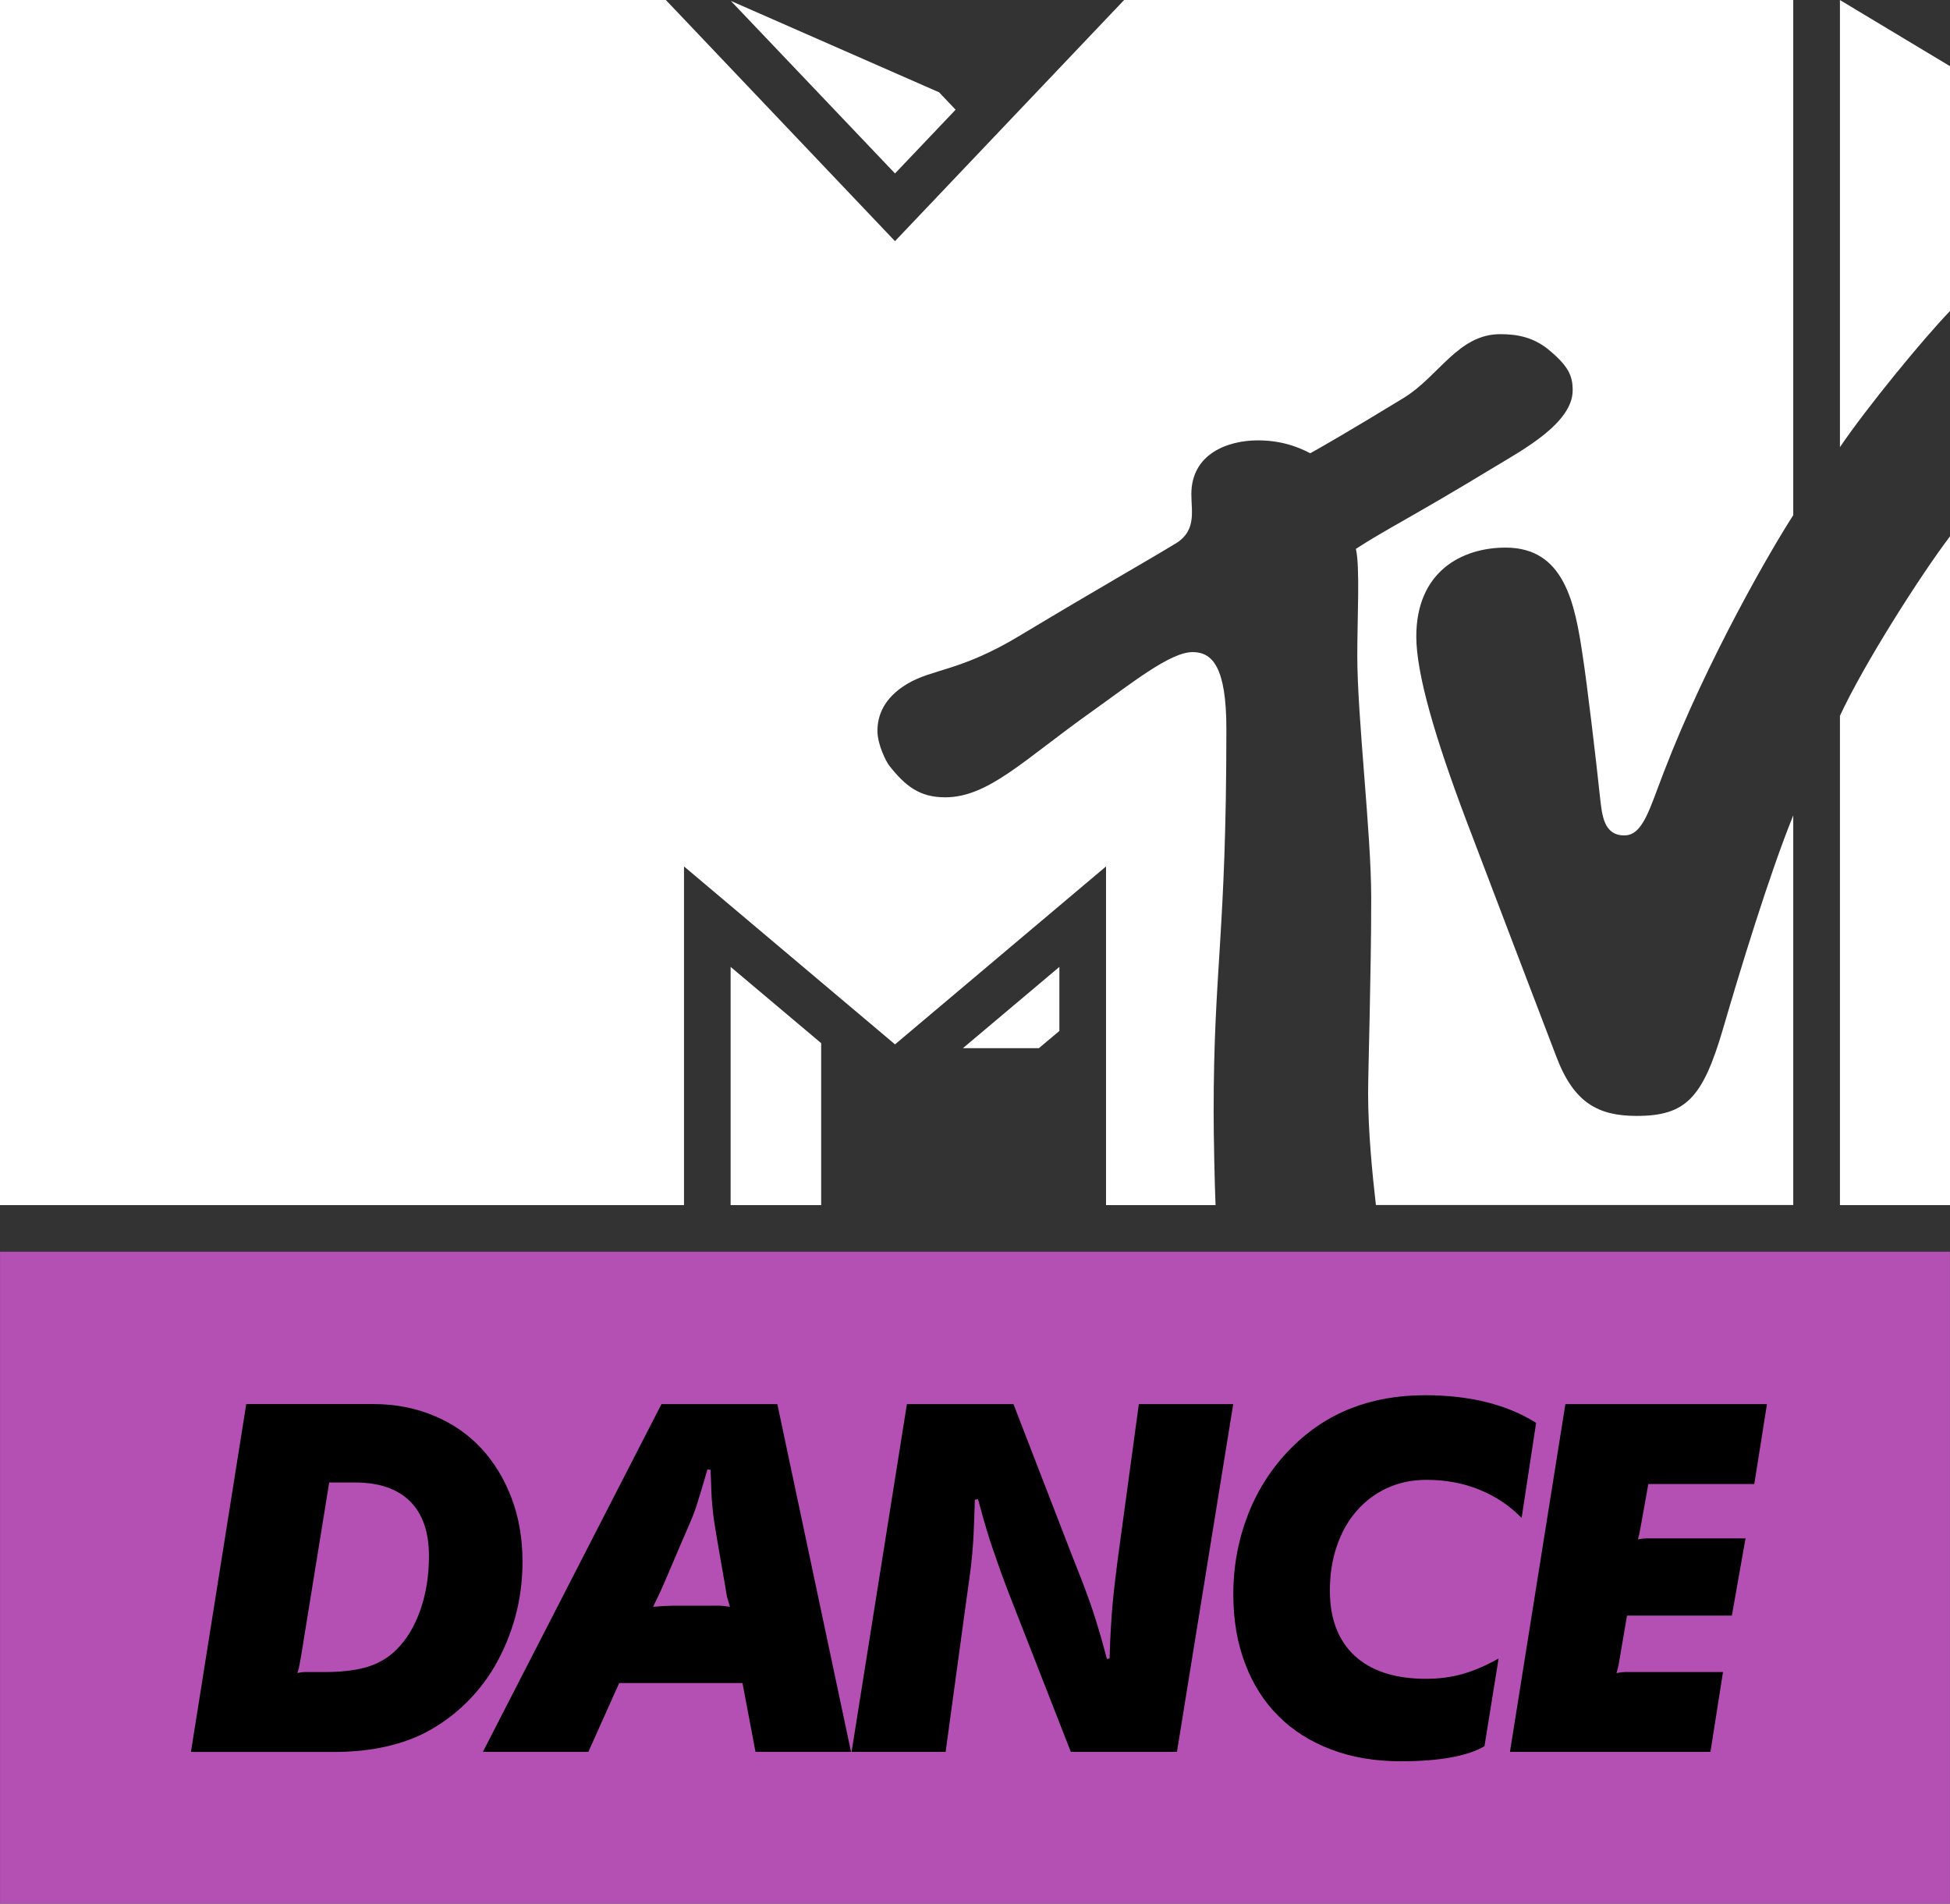 <?xml version="1.0" encoding="UTF-8" standalone="no"?>
<svg
   xmlns:dc="http://purl.org/dc/elements/1.1/"
   xmlns:cc="http://creativecommons.org/ns#"
   xmlns:rdf="http://www.w3.org/1999/02/22-rdf-syntax-ns#"
   xmlns:svg="http://www.w3.org/2000/svg"
   xmlns="http://www.w3.org/2000/svg"
   xmlns:sodipodi="http://sodipodi.sourceforge.net/DTD/sodipodi-0.dtd"
   xmlns:inkscape="http://www.inkscape.org/namespaces/inkscape"
   height="557.79"
   width="571.37"
   version="1.1"
   id="svg2"
   inkscape:version="0.91 r13725"
   sodipodi:docname="MTV Dance.svg">
  <rect width="100%" height="100%" fill="#333333" stroke="none"/>
  <defs
     id="defs28" />
  <sodipodi:namedview
     pagecolor="#ffffff"
     bordercolor="#666666"
     borderopacity="1"
     objecttolerance="10"
     gridtolerance="10"
     guidetolerance="10"
     inkscape:pageopacity="0"
     inkscape:pageshadow="2"
     inkscape:window-width="1920"
     inkscape:window-height="1017"
     id="namedview26"
     showgrid="false"
     fit-margin-top="0"
     fit-margin-left="0"
     fit-margin-right="0"
     fit-margin-bottom="0"
     inkscape:zoom="0.42309832"
     inkscape:cx="300"
     inkscape:cy="278.89501"
     inkscape:window-x="-8"
     inkscape:window-y="-8"
     inkscape:window-maximized="1"
     inkscape:current-layer="svg2" />
  <path
     style="fill:#ffffff"
     inkscape:connector-curvature="0"
     id="path6"
     d="m 403.16,353.11 c -1.02,-8.83 -2.29,-21.53 -2.29,-32.71 0,-6.94 0.91,-34.84 0.91,-57.34 0,-18.98 -4.08,-52.7 -4.08,-71.02 0,-11.02 0.82,-25.97 -0.41,-31.22 8.78,-5.72 16.48,-9.34 40.67,-24.03 7.85,-4.75 22.85,-12.76 22.85,-22.4 0,-4.28 -1.17,-7.09 -7.24,-12.09 -4.29,-3.419 -8.83,-4.388 -13.98,-4.388 -12.35,0 -17.96,12.348 -28.27,18.668 -15.81,9.65 -24.18,14.44 -27.39,16.23 -1.33,-0.61 -6.69,-3.78 -15.31,-3.78 -9.03,0 -19.54,4.03 -19.54,15.77 0,5.35 1.69,11.17 -5.46,14.95 -4.03,2.55 -23.67,13.77 -44.59,26.37 -17.6,10.66 -25.81,9.8 -33.26,14.29 -6.84,4.13 -8.67,9.28 -8.67,13.77 0,3.98 2.55,8.98 3.42,10.1 4.74,6.07 8.97,9.34 16.42,9.34 12.66,0 23.11,-11.02 42.65,-24.9 12.15,-8.67 23.32,-17.65 29.85,-17.65 5.82,0 9.9,4.39 9.9,22.5 0,60.56 -3.73,70.15 -3.73,112.19 0,7.55 0.31,21.53 0.56,27.34 l -32.09,0 0,-99.23 -61.83,52.14 -61.83,-52.14 0,99.23 L 0,353.1 0,0 195.1,0 262.24,70.66 329.38,0 l 196.06,0 0,150.96 c -6.22,9.59 -25.15,42.04 -37.9,75.2 -4.19,10.81 -6.13,18.62 -11.59,18.62 -6.07,0 -6.53,-5.92 -7.14,-11.28 -1.22,-11.63 -3.82,-33.31 -5.05,-41.27 -2.29,-15.46 -5.36,-31.78 -22.6,-31.78 -12.81,0 -26.17,6.99 -26.17,26.07 0,10.81 5.46,29.64 14.84,54.38 3.68,9.75 23.32,61.22 26.18,68.67 5.15,13.68 12.39,17.4 23.56,17.4 14.39,0 19.34,-5.26 25.26,-25.41 5,-17.14 13.52,-45.15 20.61,-62.65 l 0,114.16 -122.3,0 z m 168.21,-195.97 0,195.97 -32.25,0 0,-143.36 c 6.89,-14.95 23.52,-41.07 32.25,-52.6 m -32.25,-26.12 0,-131.02 32.25,19.386 0,71.732 c -7.96,8.265 -24.49,28.422 -32.25,39.892 M 280,32.149 262.25,50.822 214.14,0.262 l 61.02,26.784 4.85,5.102 z m 2.14,274.98 22.25,0 6.02,-5.05 0,-18.77 -28.27,23.82 z m -68.06,45.97 26.53,0 0,-47.45 -26.53,-22.34 0,69.79 z" />
  <path
     d="m 571.35,557.79 -571.34,0 0.002,-191.01 571.34,0 0,191.01 z"
     id="path12"
     style="fill:#b450b4;fill-opacity:1"
     inkscape:connector-curvature="0" />
  <path
     inkscape:connector-curvature="0"
     id="path16"
     d="m 88.214,485.32 c -0.202,1.13 -0.376,1.97 -0.463,2.52 -0.086,0.58 -0.289,1.36 -0.607,2.37 0.897,-0.2 1.591,-0.29 2.054,-0.29 l 2.084,0 3.821,0 c 5.097,0 9.287,-0.52 12.617,-1.53 3.33,-1.04 6.14,-2.72 8.48,-5.07 2.98,-2.95 5.3,-6.83 6.98,-11.63 1.67,-4.78 2.51,-10.04 2.51,-15.74 0,-7.04 -1.85,-12.39 -5.55,-16.07 -3.74,-3.67 -9.12,-5.5 -16.15,-5.5 l -7.527,0 -8.249,50.94 z m -16.062,-73.92 37.188,0 c 6.43,0 12.33,1.13 17.74,3.39 5.42,2.23 10.02,5.41 13.84,9.49 3.82,4.08 6.8,8.95 8.94,14.59 2.17,5.67 3.24,11.92 3.24,18.75 0,5.62 -0.72,11.03 -2.14,16.24 -1.45,5.18 -3.47,10.01 -6.05,14.44 -2.6,4.43 -5.79,8.37 -9.49,11.78 -3.74,3.42 -7.82,6.2 -12.3,8.34 -7.15,3.27 -15.57,4.92 -25.268,4.92 l -41.908,0 16.208,-101.94 z" />
  <path
     inkscape:connector-curvature="0"
     id="path18"
     d="m 207.59,470.48 3.3,0 c 0.67,0 1.65,0.11 2.98,0.32 -0.4,-1.34 -0.69,-2.35 -0.86,-3.01 -0.12,-0.64 -0.32,-1.68 -0.53,-3.13 l -2.14,-12.24 c -0.4,-2.43 -0.75,-4.49 -1.01,-6.11 -0.23,-1.65 -0.46,-3.21 -0.58,-4.75 -0.17,-1.53 -0.26,-3.12 -0.32,-4.83 -0.06,-1.68 -0.11,-3.67 -0.23,-6.05 l -0.9,-0.14 c -0.75,2.46 -1.33,4.54 -1.85,6.28 -0.52,1.73 -1.04,3.36 -1.53,4.89 -0.52,1.53 -1.13,3.13 -1.85,4.75 -0.7,1.62 -1.57,3.61 -2.58,5.96 l -3.07,7.2 c -0.52,1.22 -0.95,2.23 -1.3,3.04 -0.35,0.84 -0.72,1.65 -1.07,2.46 -0.38,0.81 -0.72,1.65 -1.16,2.52 -0.4,0.87 -0.9,1.91 -1.53,3.16 2.54,-0.21 4.54,-0.32 5.99,-0.32 l 5.18,0 5.06,0 z m -13.77,-59.07 33.95,0 21.59,101.9 -27.99,0 -3.82,-20.17 -36.12,0 -9.03,20.17 -30.91,0 52.33,-101.9 z" />
  <path
     inkscape:connector-curvature="0"
     id="path20"
     d="m 265.73,411.42 31.23,0 16.81,43.47 c 1.34,3.35 2.46,6.25 3.39,8.62 0.93,2.4 1.74,4.69 2.52,6.89 0.75,2.2 1.5,4.49 2.2,6.89 0.72,2.4 1.56,5.32 2.46,8.8 l 0.78,-0.15 c 0.09,-3.59 0.23,-6.6 0.38,-9.03 0.14,-2.46 0.31,-4.83 0.52,-7.12 0.23,-2.28 0.46,-4.72 0.78,-7.26 0.32,-2.55 0.69,-5.68 1.21,-9.35 l 5.68,-41.76 27.66,0 -16.49,101.9 -31.09,0 -16.81,-42.98 c -1.33,-3.38 -2.43,-6.25 -3.3,-8.65 -0.87,-2.4 -1.68,-4.69 -2.43,-6.89 -0.78,-2.2 -1.53,-4.49 -2.23,-6.89 -0.72,-2.4 -1.53,-5.27 -2.43,-8.65 l -0.93,0.17 c -0.11,3.56 -0.2,6.57 -0.32,9 -0.08,2.46 -0.26,4.81 -0.46,7.06 -0.2,2.23 -0.49,4.63 -0.84,7.18 -0.34,2.55 -0.81,5.67 -1.3,9.35 l -5.64,41.3 -27.56,0 16.21,-101.9 z" />
  <path
     inkscape:connector-curvature="0"
     id="path22"
     d="m 434.97,511.64 c -2.35,1.42 -5.62,2.52 -9.78,3.3 -4.2,0.75 -9.09,1.13 -14.71,1.13 -7.52,0 -14.32,-1.13 -20.4,-3.45 -6.08,-2.28 -11.23,-5.55 -15.46,-9.78 -4.25,-4.23 -7.52,-9.35 -9.78,-15.37 -2.31,-6.02 -3.47,-12.82 -3.47,-20.34 0,-8.28 1.48,-16.1 4.37,-23.5 2.89,-7.38 7.12,-13.84 12.62,-19.37 10.19,-10.3 23.24,-15.45 39.19,-15.45 13.13,0 24.02,2.72 32.55,8.1 l -4.25,27.87 c -3.47,-3.59 -7.58,-6.34 -12.33,-8.27 -4.75,-1.94 -9.9,-2.9 -15.51,-2.9 -4.2,0 -8.02,0.78 -11.49,2.37 -3.47,1.57 -6.46,3.8 -8.94,6.66 -2.52,2.84 -4.46,6.25 -5.82,10.25 -1.39,3.96 -2.09,8.36 -2.09,13.14 0,8.27 2.44,14.64 7.27,19.13 4.86,4.48 11.84,6.74 20.89,6.74 3.88,0 7.5,-0.49 10.86,-1.45 3.38,-0.98 6.86,-2.49 10.42,-4.51 l -4.14,25.7 z" />
  <path
     inkscape:connector-curvature="0"
     id="path24"
     d="m 458.67,411.42 59.07,0 -3.71,23.41 -31.05,0 -2,11.17 c -0.2,1.13 -0.34,1.97 -0.46,2.52 -0.09,0.58 -0.29,1.42 -0.58,2.52 1.1,-0.21 1.91,-0.29 2.43,-0.29 l 2.61,0 26.48,0 -4,22.63 -30.73,0 -2.03,11.95 c -0.2,1.1 -0.32,1.97 -0.43,2.52 -0.12,0.55 -0.32,1.36 -0.61,2.37 1.13,-0.2 1.94,-0.31 2.52,-0.31 l 2.52,0 26.16,0 -3.68,23.41 -58.75,0 16.24,-101.9 z" />
</svg>
